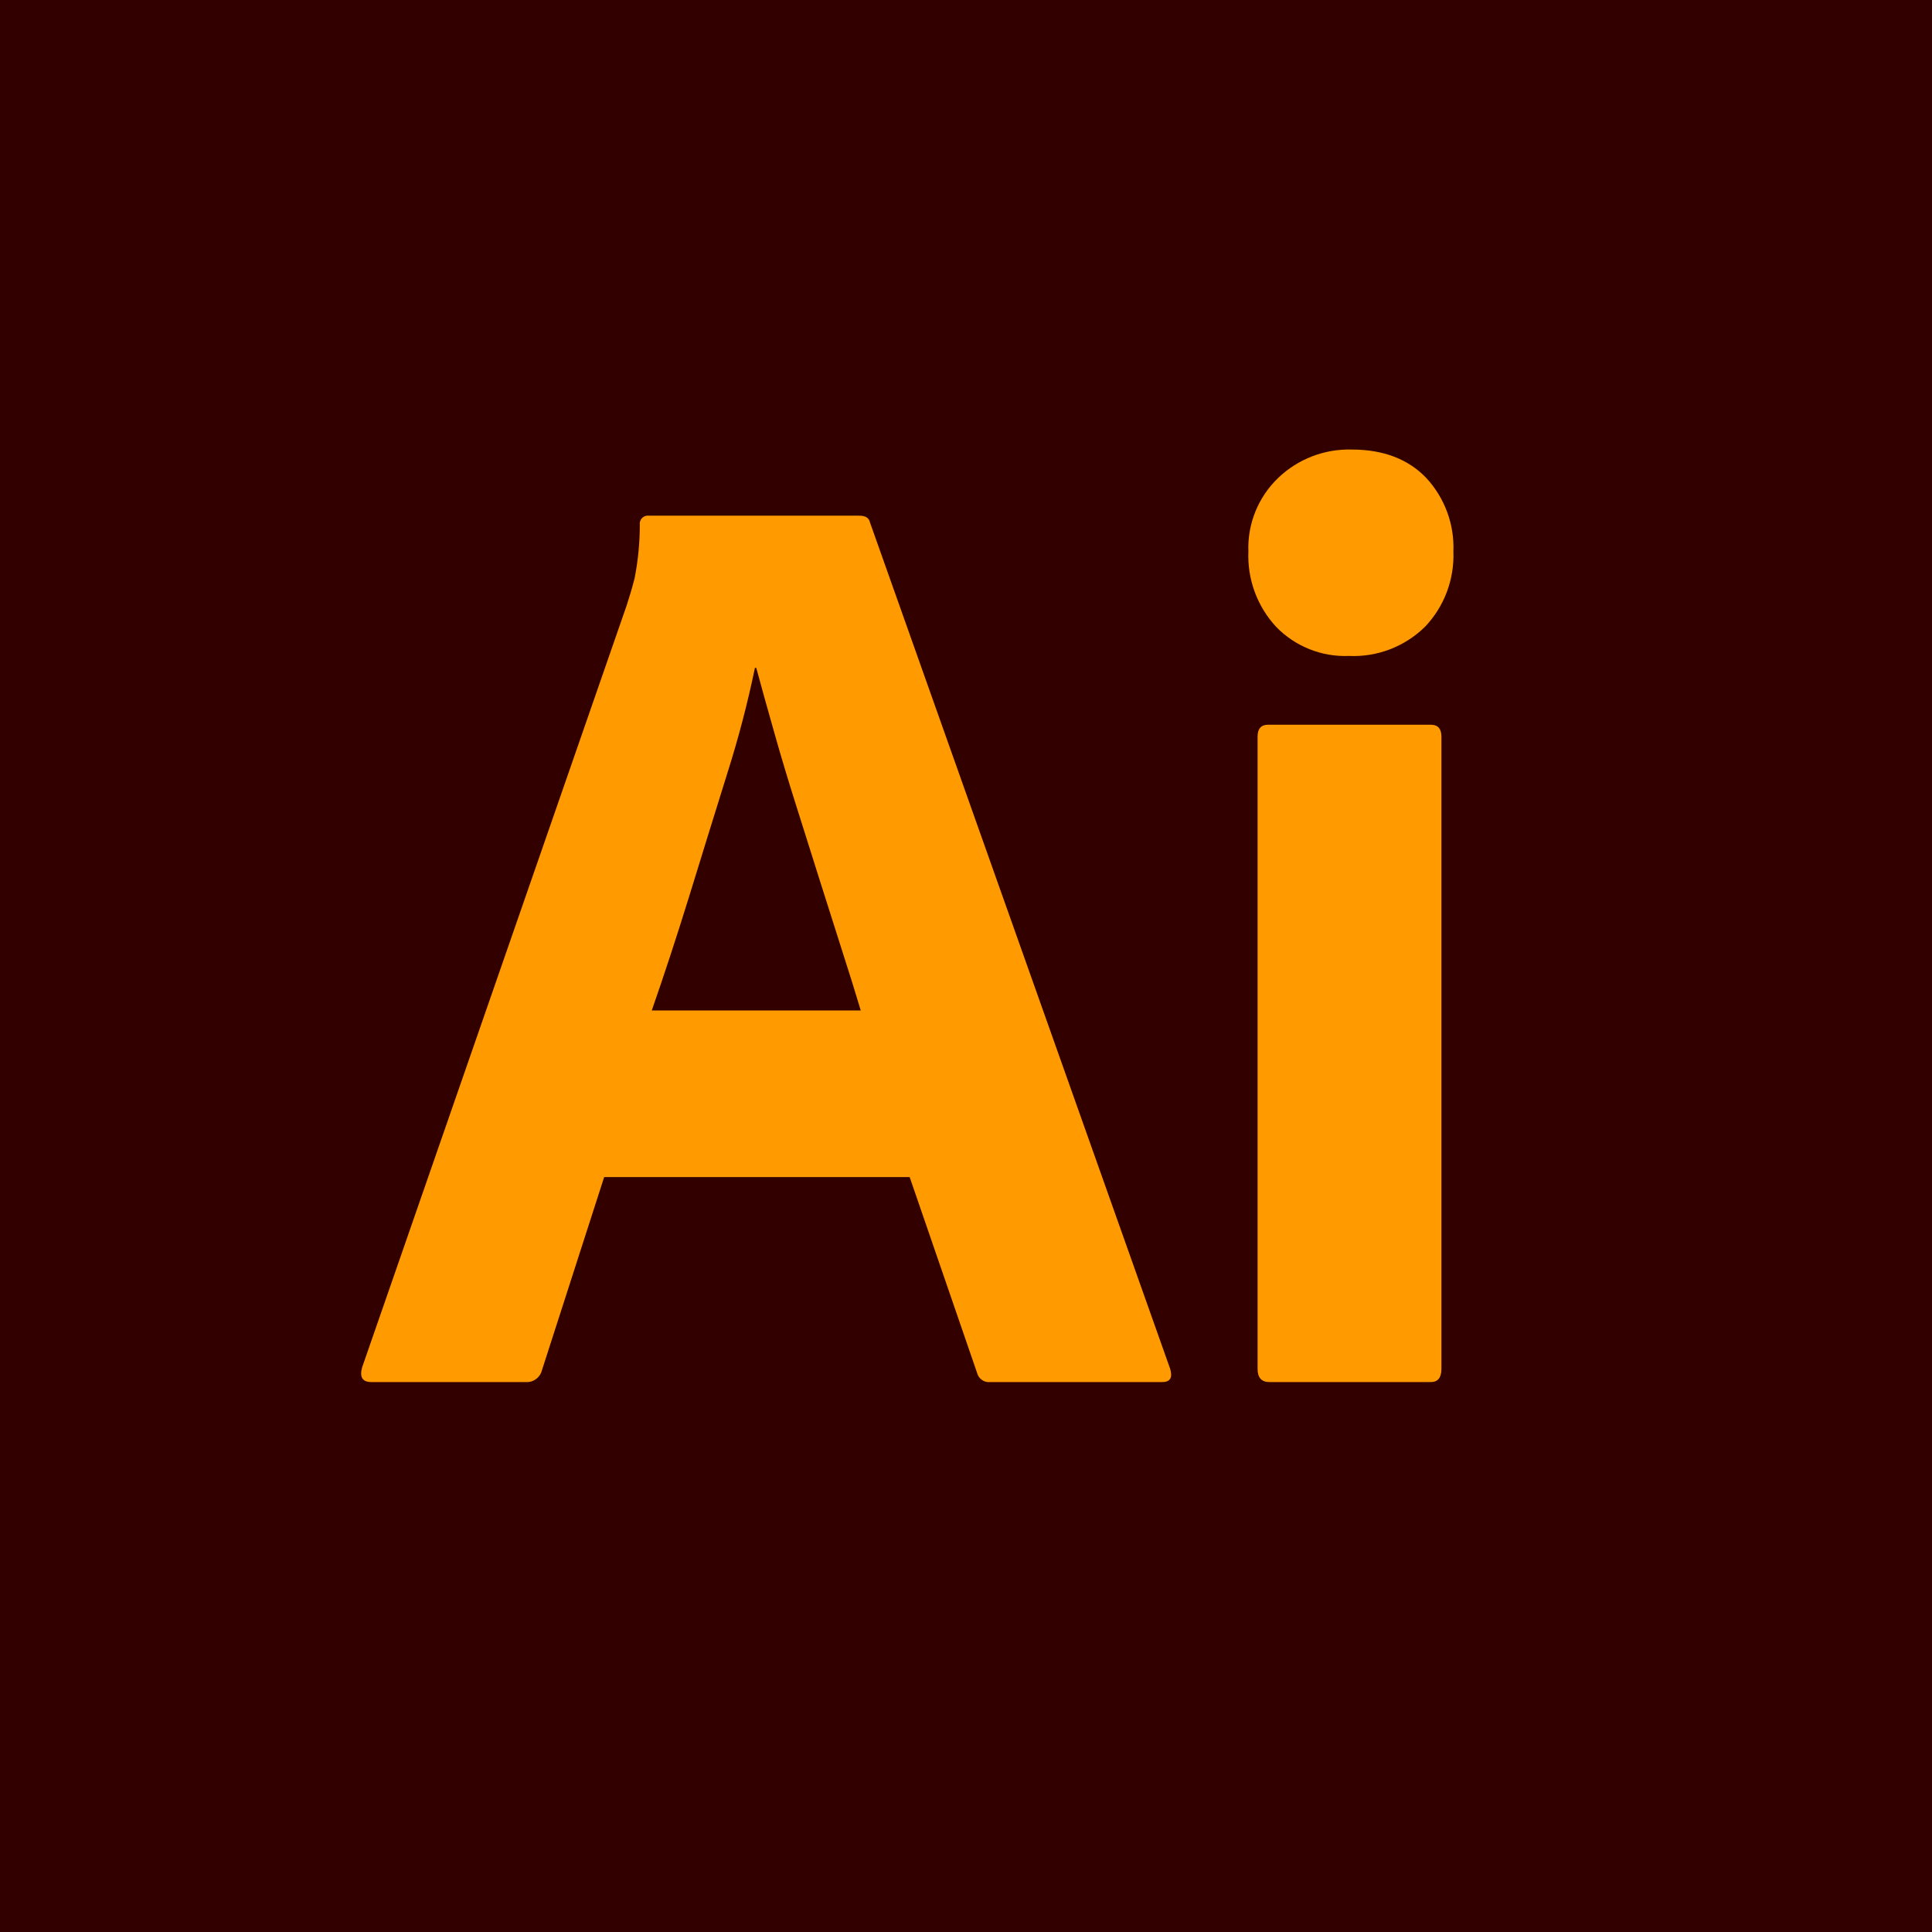<?xml version="1.0" encoding="utf-8"?>
<!-- Generator: Adobe Illustrator 28.1.0, SVG Export Plug-In . SVG Version: 6.00 Build 0)  -->
<svg version="1.1" id="Layer_1" xmlns="http://www.w3.org/2000/svg" xmlns:xlink="http://www.w3.org/1999/xlink" x="0px" y="0px"
	 viewBox="0 0 2500 2500" style="enable-background:new 0 0 2500 2500;" xml:space="preserve">
<style type="text/css">
	.st0{fill:#330000;}
	.st1{fill:#FF9A00;}
</style>
<rect class="st0" width="2500" height="2500"/>
<g>
	<path class="st1" d="M1177.1,1523.1H781.8L701.3,1773c-2.3,9.4-10.9,15.9-20.5,15.4H480.5c-11.4,0-15.4-6.3-12-18.8l342.3-985.9
		c3.4-10.3,6.9-22,10.3-35.1c4.5-22.8,6.8-46,6.8-69.3c-0.8-5.8,3.2-11.2,9-12c1-0.1,2-0.1,3,0h272.1c8,0,12.5,2.9,13.7,8.6
		l388.5,1095.4c3.4,11.4,0,17.1-10.3,17.1h-222.5c-7.9,0.9-15.2-4.3-17.1-12L1177.1,1523.1z M843.4,1307.5h270.4
		c-6.8-22.8-14.8-48.5-24-77c-9.1-28.5-18.8-59-29.1-91.6l-30.8-97.6c-10.3-32.5-19.7-63.9-28.2-94.1c-8.6-30.2-16.3-57.9-23.1-83
		h-1.7c-9.6,46.2-21.6,91.9-35.9,136.9c-16,51.3-32.3,103.8-48.8,157.5C875.6,1212.2,859.3,1261.9,843.4,1307.5L843.4,1307.5z
		 M1745.4,848.8c-35.3,1.4-69.5-12.3-94.1-37.7c-24.5-26.4-37.4-61.6-35.9-97.6c-1.3-35.7,12.7-70.2,38.5-95
		c25.5-24.5,59.7-37.7,95-36.8c41.1,0,73.3,12.3,96.7,36.8c23.8,25.7,36.5,59.9,35.1,95c1.4,36.2-11.8,71.4-36.8,97.6
		C1817.7,836.8,1782,850.5,1745.4,848.8z M1627.3,1771.3V953.2c0-10.3,4.6-15.4,13.7-15.4h210.5c9.1,0,13.7,5.1,13.7,15.4v818.1
		c0,11.4-4.6,17.1-13.7,17.1h-208.8C1632.4,1788.4,1627.3,1782.7,1627.3,1771.3L1627.3,1771.3z"/>
</g>
</svg>
